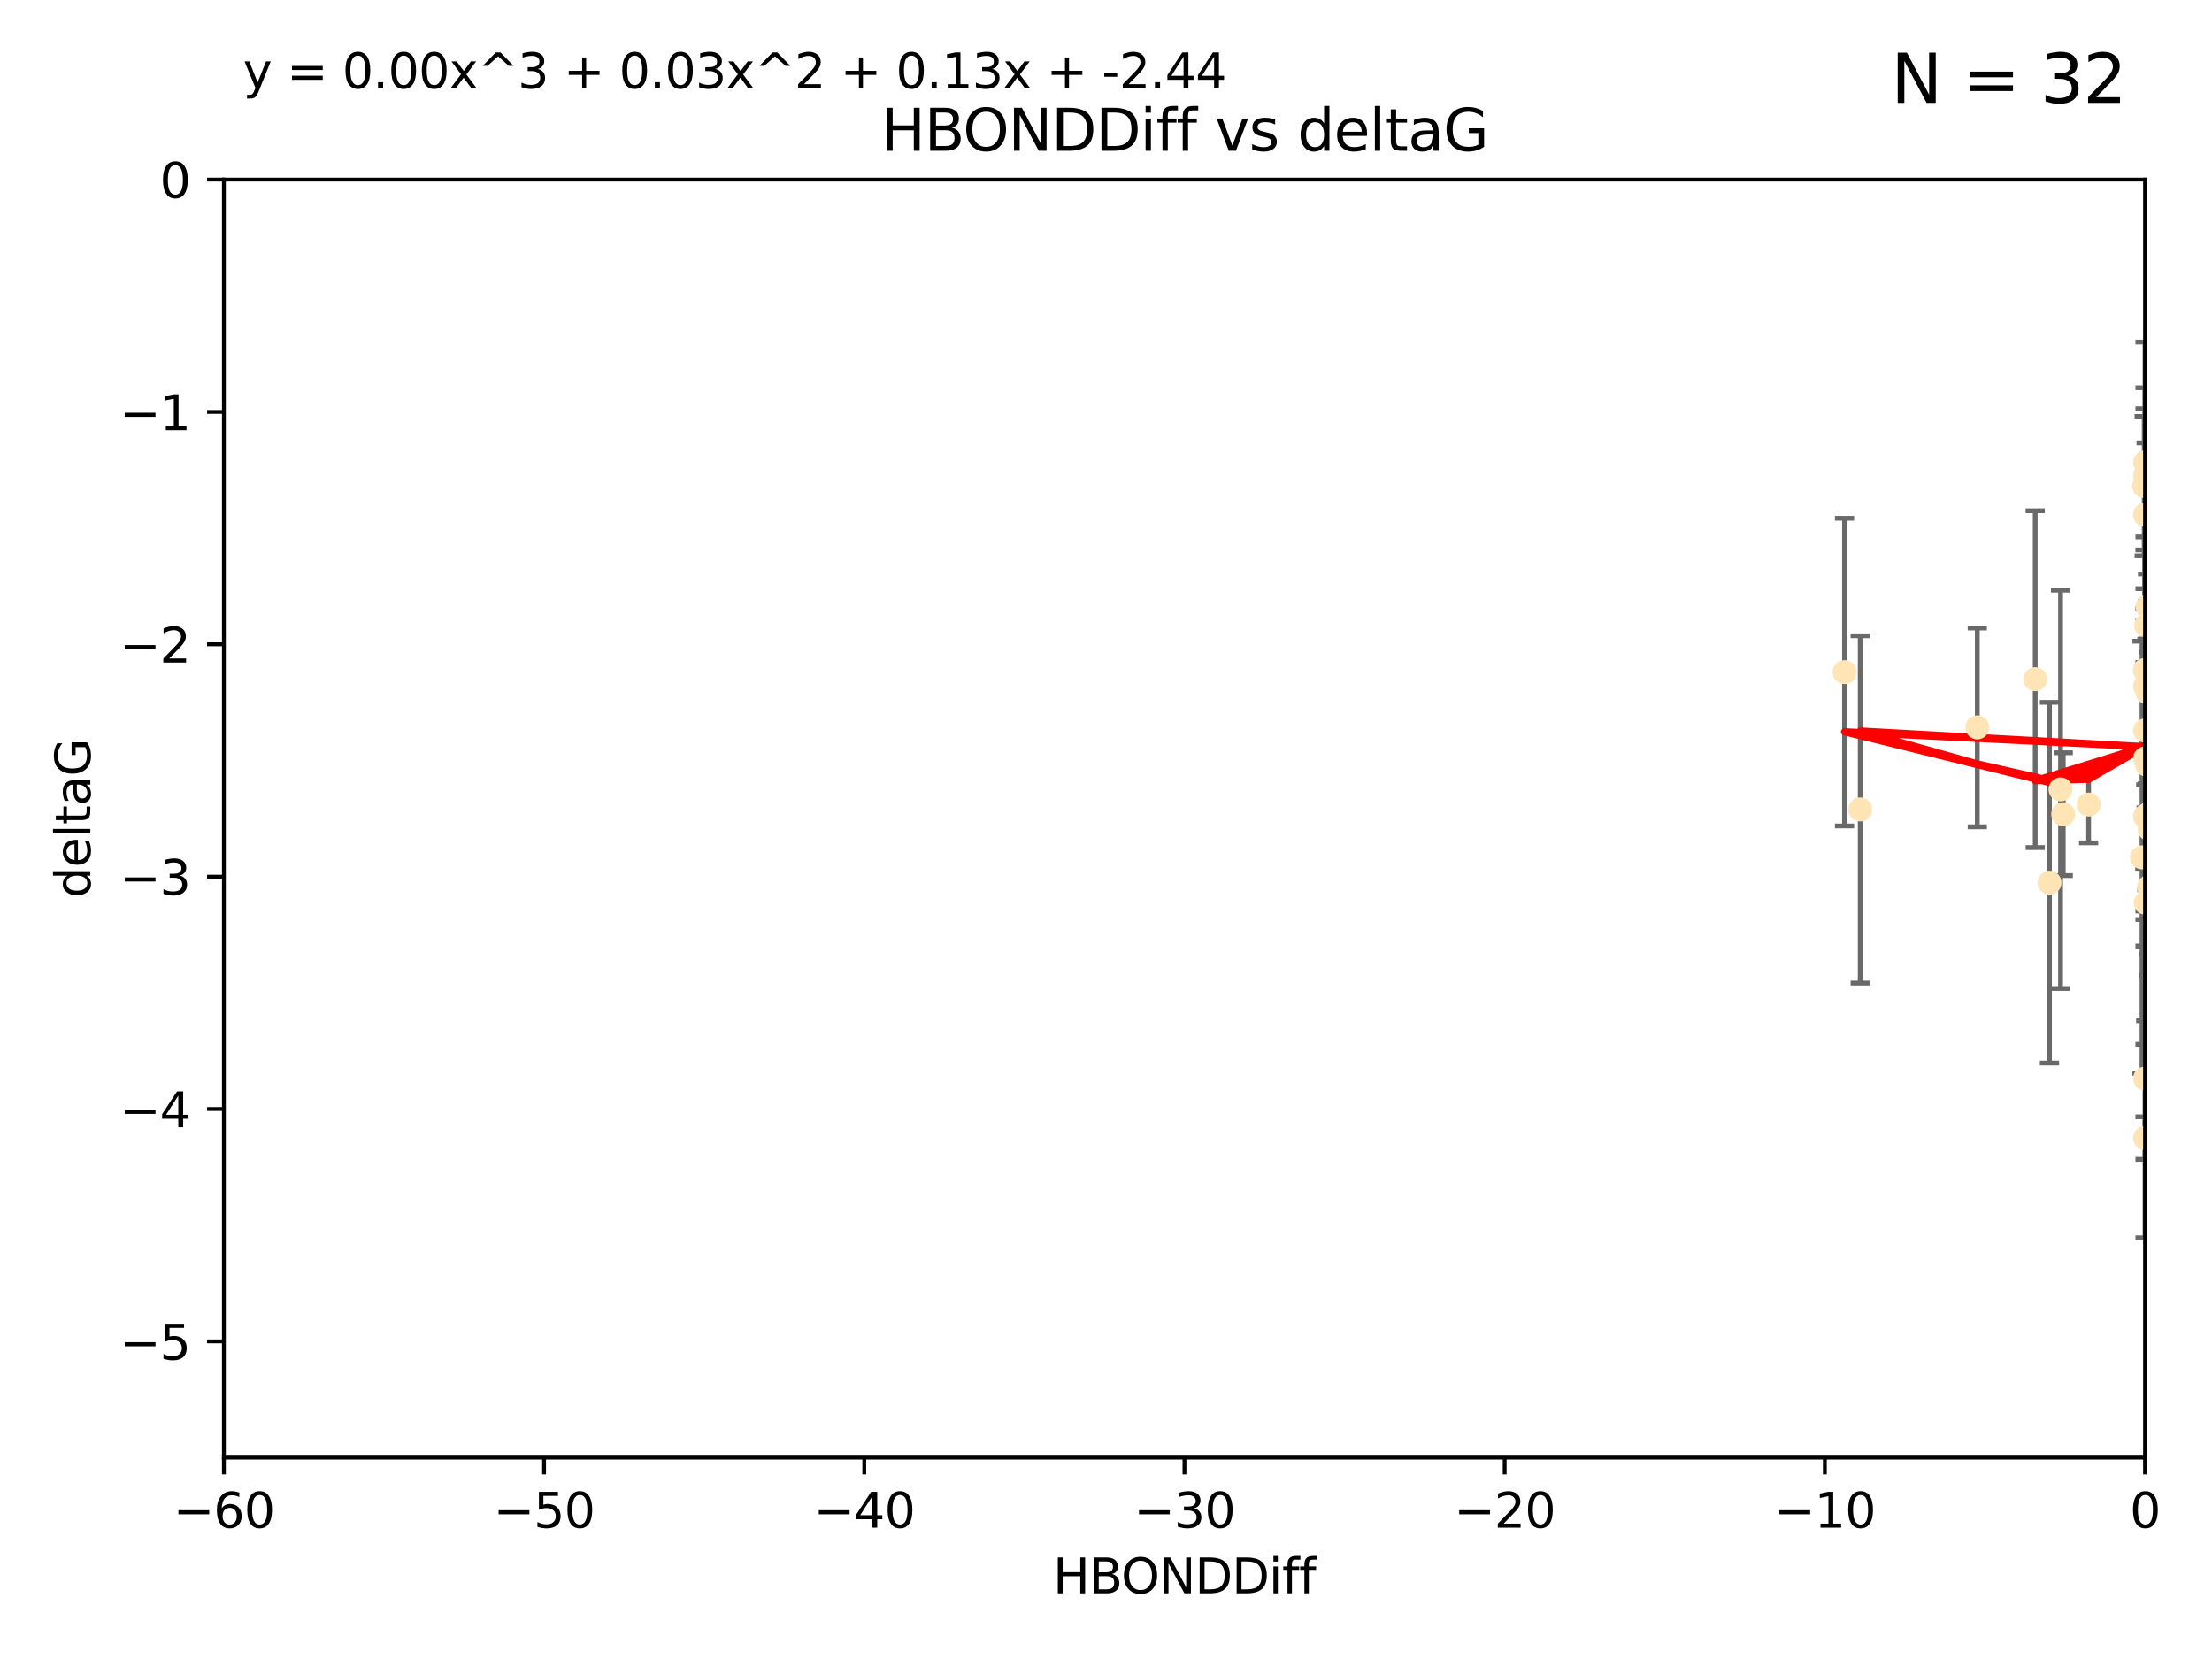 <?xml version="1.0" encoding="utf-8" standalone="no"?>
<!DOCTYPE svg PUBLIC "-//W3C//DTD SVG 1.1//EN"
  "http://www.w3.org/Graphics/SVG/1.1/DTD/svg11.dtd">
<svg xmlns:xlink="http://www.w3.org/1999/xlink" width="460.8pt" height="345.6pt" viewBox="0 0 460.8 345.6" xmlns="http://www.w3.org/2000/svg" version="1.1">
 <defs>
  <style type="text/css">*{stroke-linejoin: round; stroke-linecap: butt}</style>
 </defs>
 <g id="figure_1">
  <g id="patch_1">
   <path d="M 0 345.6 
L 460.8 345.6 
L 460.8 0 
L 0 0 
z
" style="fill: #ffffff"/>
  </g>
  <g id="axes_1">
   <g id="patch_2">
    <path d="M 46.64 303.64 
L 446.85 303.64 
L 446.85 37.411 
L 46.64 37.411 
z
" style="fill: #ffffff"/>
   </g>
   <g id="PathCollection_1">
    <defs>
     <path id="ma44b17fa55" d="M 0 1.118 
C 0.297 1.118 0.581 1 0.791 0.791 
C 1 0.581 1.118 0.297 1.118 0 
C 1.118 -0.297 1 -0.581 0.791 -0.791 
C 0.581 -1 0.297 -1.118 0 -1.118 
C -0.297 -1.118 -0.581 -1 -0.791 -0.791 
C -1 -0.581 -1.118 -0.297 -1.118 0 
C -1.118 0.297 -1 0.581 -0.791 0.791 
C -0.581 1 -0.297 1.118 0 1.118 
z
" style="stroke: #ffe4b5"/>
    </defs>
    <g clip-path="url(#pbe12e3b60c)">
     <use xlink:href="#ma44b17fa55" x="447.67" y="184.766" style="fill: #ffe4b5; stroke: #ffe4b5"/>
     <use xlink:href="#ma44b17fa55" x="429.812" y="169.607" style="fill: #ffe4b5; stroke: #ffe4b5"/>
     <use xlink:href="#ma44b17fa55" x="446.85" y="158.004" style="fill: #ffe4b5; stroke: #ffe4b5"/>
     <use xlink:href="#ma44b17fa55" x="446.85" y="237.091" style="fill: #ffe4b5; stroke: #ffe4b5"/>
     <use xlink:href="#ma44b17fa55" x="429.254" y="164.438" style="fill: #ffe4b5; stroke: #ffe4b5"/>
     <use xlink:href="#ma44b17fa55" x="411.905" y="151.532" style="fill: #ffe4b5; stroke: #ffe4b5"/>
     <use xlink:href="#ma44b17fa55" x="387.515" y="168.621" style="fill: #ffe4b5; stroke: #ffe4b5"/>
     <use xlink:href="#ma44b17fa55" x="446.85" y="99.014" style="fill: #ffe4b5; stroke: #ffe4b5"/>
     <use xlink:href="#ma44b17fa55" x="470.887" y="116.525" style="fill: #ffe4b5; stroke: #ffe4b5"/>
     <use xlink:href="#ma44b17fa55" x="446.809" y="139.582" style="fill: #ffe4b5; stroke: #ffe4b5"/>
     <use xlink:href="#ma44b17fa55" x="447.789" y="172.719" style="fill: #ffe4b5; stroke: #ffe4b5"/>
     <use xlink:href="#ma44b17fa55" x="446.85" y="107.23" style="fill: #ffe4b5; stroke: #ffe4b5"/>
     <use xlink:href="#ma44b17fa55" x="446.85" y="96.314" style="fill: #ffe4b5; stroke: #ffe4b5"/>
     <use xlink:href="#ma44b17fa55" x="471.009" y="150.407" style="fill: #ffe4b5; stroke: #ffe4b5"/>
     <use xlink:href="#ma44b17fa55" x="446.85" y="170.091" style="fill: #ffe4b5; stroke: #ffe4b5"/>
     <use xlink:href="#ma44b17fa55" x="423.973" y="141.486" style="fill: #ffe4b5; stroke: #ffe4b5"/>
     <use xlink:href="#ma44b17fa55" x="435.099" y="167.599" style="fill: #ffe4b5; stroke: #ffe4b5"/>
     <use xlink:href="#ma44b17fa55" x="446.85" y="170.053" style="fill: #ffe4b5; stroke: #ffe4b5"/>
     <use xlink:href="#ma44b17fa55" x="446.226" y="178.609" style="fill: #ffe4b5; stroke: #ffe4b5"/>
     <use xlink:href="#ma44b17fa55" x="446.677" y="101.272" style="fill: #ffe4b5; stroke: #ffe4b5"/>
     <use xlink:href="#ma44b17fa55" x="446.85" y="224.704" style="fill: #ffe4b5; stroke: #ffe4b5"/>
     <use xlink:href="#ma44b17fa55" x="384.248" y="140.015" style="fill: #ffe4b5; stroke: #ffe4b5"/>
     <use xlink:href="#ma44b17fa55" x="426.944" y="183.887" style="fill: #ffe4b5; stroke: #ffe4b5"/>
     <use xlink:href="#ma44b17fa55" x="447.618" y="169.493" style="fill: #ffe4b5; stroke: #ffe4b5"/>
     <use xlink:href="#ma44b17fa55" x="446.994" y="188.059" style="fill: #ffe4b5; stroke: #ffe4b5"/>
     <use xlink:href="#ma44b17fa55" x="447.378" y="126.338" style="fill: #ffe4b5; stroke: #ffe4b5"/>
     <use xlink:href="#ma44b17fa55" x="447.362" y="144.242" style="fill: #ffe4b5; stroke: #ffe4b5"/>
     <use xlink:href="#ma44b17fa55" x="447.081" y="130.268" style="fill: #ffe4b5; stroke: #ffe4b5"/>
     <use xlink:href="#ma44b17fa55" x="447.236" y="159.303" style="fill: #ffe4b5; stroke: #ffe4b5"/>
     <use xlink:href="#ma44b17fa55" x="471.328" y="60.697" style="fill: #ffe4b5; stroke: #ffe4b5"/>
     <use xlink:href="#ma44b17fa55" x="446.85" y="152.182" style="fill: #ffe4b5; stroke: #ffe4b5"/>
     <use xlink:href="#ma44b17fa55" x="446.85" y="142.938" style="fill: #ffe4b5; stroke: #ffe4b5"/>
    </g>
   </g>
   <g id="matplotlib.axis_1">
    <g id="xtick_1">
     <g id="line2d_1">
      <defs>
       <path id="mbb022a5cdc" d="M 0 0 
L 0 3.5 
" style="stroke: #000000; stroke-width: 0.8"/>
      </defs>
      <g>
       <use xlink:href="#mbb022a5cdc" x="46.64" y="303.64" style="stroke: #000000; stroke-width: 0.8"/>
      </g>
     </g>
     <g id="text_1">
      <!-- −60 -->
      <g transform="translate(36.088 318.238)scale(0.1 -0.1)">
       <defs>
        <path id="DejaVuSans-2212" d="M 678 2272 
L 4684 2272 
L 4684 1741 
L 678 1741 
L 678 2272 
z
" transform="scale(0.016)"/>
        <path id="DejaVuSans-36" d="M 2113 2584 
Q 1688 2584 1439 2293 
Q 1191 2003 1191 1497 
Q 1191 994 1439 701 
Q 1688 409 2113 409 
Q 2538 409 2786 701 
Q 3034 994 3034 1497 
Q 3034 2003 2786 2293 
Q 2538 2584 2113 2584 
z
M 3366 4563 
L 3366 3988 
Q 3128 4100 2886 4159 
Q 2644 4219 2406 4219 
Q 1781 4219 1451 3797 
Q 1122 3375 1075 2522 
Q 1259 2794 1537 2939 
Q 1816 3084 2150 3084 
Q 2853 3084 3261 2657 
Q 3669 2231 3669 1497 
Q 3669 778 3244 343 
Q 2819 -91 2113 -91 
Q 1303 -91 875 529 
Q 447 1150 447 2328 
Q 447 3434 972 4092 
Q 1497 4750 2381 4750 
Q 2619 4750 2861 4703 
Q 3103 4656 3366 4563 
z
" transform="scale(0.016)"/>
        <path id="DejaVuSans-30" d="M 2034 4250 
Q 1547 4250 1301 3770 
Q 1056 3291 1056 2328 
Q 1056 1369 1301 889 
Q 1547 409 2034 409 
Q 2525 409 2770 889 
Q 3016 1369 3016 2328 
Q 3016 3291 2770 3770 
Q 2525 4250 2034 4250 
z
M 2034 4750 
Q 2819 4750 3233 4129 
Q 3647 3509 3647 2328 
Q 3647 1150 3233 529 
Q 2819 -91 2034 -91 
Q 1250 -91 836 529 
Q 422 1150 422 2328 
Q 422 3509 836 4129 
Q 1250 4750 2034 4750 
z
" transform="scale(0.016)"/>
       </defs>
       <use xlink:href="#DejaVuSans-2212"/>
       <use xlink:href="#DejaVuSans-36" x="83.789"/>
       <use xlink:href="#DejaVuSans-30" x="147.412"/>
      </g>
     </g>
    </g>
    <g id="xtick_2">
     <g id="line2d_2">
      <g>
       <use xlink:href="#mbb022a5cdc" x="113.342" y="303.64" style="stroke: #000000; stroke-width: 0.8"/>
      </g>
     </g>
     <g id="text_2">
      <!-- −50 -->
      <g transform="translate(102.789 318.238)scale(0.1 -0.1)">
       <defs>
        <path id="DejaVuSans-35" d="M 691 4666 
L 3169 4666 
L 3169 4134 
L 1269 4134 
L 1269 2991 
Q 1406 3038 1543 3061 
Q 1681 3084 1819 3084 
Q 2600 3084 3056 2656 
Q 3513 2228 3513 1497 
Q 3513 744 3044 326 
Q 2575 -91 1722 -91 
Q 1428 -91 1123 -41 
Q 819 9 494 109 
L 494 744 
Q 775 591 1075 516 
Q 1375 441 1709 441 
Q 2250 441 2565 725 
Q 2881 1009 2881 1497 
Q 2881 1984 2565 2268 
Q 2250 2553 1709 2553 
Q 1456 2553 1204 2497 
Q 953 2441 691 2322 
L 691 4666 
z
" transform="scale(0.016)"/>
       </defs>
       <use xlink:href="#DejaVuSans-2212"/>
       <use xlink:href="#DejaVuSans-35" x="83.789"/>
       <use xlink:href="#DejaVuSans-30" x="147.412"/>
      </g>
     </g>
    </g>
    <g id="xtick_3">
     <g id="line2d_3">
      <g>
       <use xlink:href="#mbb022a5cdc" x="180.043" y="303.64" style="stroke: #000000; stroke-width: 0.8"/>
      </g>
     </g>
     <g id="text_3">
      <!-- −40 -->
      <g transform="translate(169.491 318.238)scale(0.1 -0.1)">
       <defs>
        <path id="DejaVuSans-34" d="M 2419 4116 
L 825 1625 
L 2419 1625 
L 2419 4116 
z
M 2253 4666 
L 3047 4666 
L 3047 1625 
L 3713 1625 
L 3713 1100 
L 3047 1100 
L 3047 0 
L 2419 0 
L 2419 1100 
L 313 1100 
L 313 1709 
L 2253 4666 
z
" transform="scale(0.016)"/>
       </defs>
       <use xlink:href="#DejaVuSans-2212"/>
       <use xlink:href="#DejaVuSans-34" x="83.789"/>
       <use xlink:href="#DejaVuSans-30" x="147.412"/>
      </g>
     </g>
    </g>
    <g id="xtick_4">
     <g id="line2d_4">
      <g>
       <use xlink:href="#mbb022a5cdc" x="246.745" y="303.64" style="stroke: #000000; stroke-width: 0.8"/>
      </g>
     </g>
     <g id="text_4">
      <!-- −30 -->
      <g transform="translate(236.193 318.238)scale(0.1 -0.1)">
       <defs>
        <path id="DejaVuSans-33" d="M 2597 2516 
Q 3050 2419 3304 2112 
Q 3559 1806 3559 1356 
Q 3559 666 3084 287 
Q 2609 -91 1734 -91 
Q 1441 -91 1130 -33 
Q 819 25 488 141 
L 488 750 
Q 750 597 1062 519 
Q 1375 441 1716 441 
Q 2309 441 2620 675 
Q 2931 909 2931 1356 
Q 2931 1769 2642 2001 
Q 2353 2234 1838 2234 
L 1294 2234 
L 1294 2753 
L 1863 2753 
Q 2328 2753 2575 2939 
Q 2822 3125 2822 3475 
Q 2822 3834 2567 4026 
Q 2313 4219 1838 4219 
Q 1578 4219 1281 4162 
Q 984 4106 628 3988 
L 628 4550 
Q 988 4650 1302 4700 
Q 1616 4750 1894 4750 
Q 2613 4750 3031 4423 
Q 3450 4097 3450 3541 
Q 3450 3153 3228 2886 
Q 3006 2619 2597 2516 
z
" transform="scale(0.016)"/>
       </defs>
       <use xlink:href="#DejaVuSans-2212"/>
       <use xlink:href="#DejaVuSans-33" x="83.789"/>
       <use xlink:href="#DejaVuSans-30" x="147.412"/>
      </g>
     </g>
    </g>
    <g id="xtick_5">
     <g id="line2d_5">
      <g>
       <use xlink:href="#mbb022a5cdc" x="313.447" y="303.64" style="stroke: #000000; stroke-width: 0.8"/>
      </g>
     </g>
     <g id="text_5">
      <!-- −20 -->
      <g transform="translate(302.894 318.238)scale(0.1 -0.1)">
       <defs>
        <path id="DejaVuSans-32" d="M 1228 531 
L 3431 531 
L 3431 0 
L 469 0 
L 469 531 
Q 828 903 1448 1529 
Q 2069 2156 2228 2338 
Q 2531 2678 2651 2914 
Q 2772 3150 2772 3378 
Q 2772 3750 2511 3984 
Q 2250 4219 1831 4219 
Q 1534 4219 1204 4116 
Q 875 4013 500 3803 
L 500 4441 
Q 881 4594 1212 4672 
Q 1544 4750 1819 4750 
Q 2544 4750 2975 4387 
Q 3406 4025 3406 3419 
Q 3406 3131 3298 2873 
Q 3191 2616 2906 2266 
Q 2828 2175 2409 1742 
Q 1991 1309 1228 531 
z
" transform="scale(0.016)"/>
       </defs>
       <use xlink:href="#DejaVuSans-2212"/>
       <use xlink:href="#DejaVuSans-32" x="83.789"/>
       <use xlink:href="#DejaVuSans-30" x="147.412"/>
      </g>
     </g>
    </g>
    <g id="xtick_6">
     <g id="line2d_6">
      <g>
       <use xlink:href="#mbb022a5cdc" x="380.148" y="303.64" style="stroke: #000000; stroke-width: 0.8"/>
      </g>
     </g>
     <g id="text_6">
      <!-- −10 -->
      <g transform="translate(369.596 318.238)scale(0.1 -0.1)">
       <defs>
        <path id="DejaVuSans-31" d="M 794 531 
L 1825 531 
L 1825 4091 
L 703 3866 
L 703 4441 
L 1819 4666 
L 2450 4666 
L 2450 531 
L 3481 531 
L 3481 0 
L 794 0 
L 794 531 
z
" transform="scale(0.016)"/>
       </defs>
       <use xlink:href="#DejaVuSans-2212"/>
       <use xlink:href="#DejaVuSans-31" x="83.789"/>
       <use xlink:href="#DejaVuSans-30" x="147.412"/>
      </g>
     </g>
    </g>
    <g id="xtick_7">
     <g id="line2d_7">
      <g>
       <use xlink:href="#mbb022a5cdc" x="446.85" y="303.64" style="stroke: #000000; stroke-width: 0.8"/>
      </g>
     </g>
     <g id="text_7">
      <!-- 0 -->
      <g transform="translate(443.669 318.238)scale(0.1 -0.1)">
       <use xlink:href="#DejaVuSans-30"/>
      </g>
     </g>
    </g>
    <g id="text_8">
     <!-- HBONDDiff -->
     <g transform="translate(219.356 331.917)scale(0.1 -0.1)">
      <defs>
       <path id="DejaVuSans-48" d="M 628 4666 
L 1259 4666 
L 1259 2753 
L 3553 2753 
L 3553 4666 
L 4184 4666 
L 4184 0 
L 3553 0 
L 3553 2222 
L 1259 2222 
L 1259 0 
L 628 0 
L 628 4666 
z
" transform="scale(0.016)"/>
       <path id="DejaVuSans-42" d="M 1259 2228 
L 1259 519 
L 2272 519 
Q 2781 519 3026 730 
Q 3272 941 3272 1375 
Q 3272 1813 3026 2020 
Q 2781 2228 2272 2228 
L 1259 2228 
z
M 1259 4147 
L 1259 2741 
L 2194 2741 
Q 2656 2741 2882 2914 
Q 3109 3088 3109 3444 
Q 3109 3797 2882 3972 
Q 2656 4147 2194 4147 
L 1259 4147 
z
M 628 4666 
L 2241 4666 
Q 2963 4666 3353 4366 
Q 3744 4066 3744 3513 
Q 3744 3084 3544 2831 
Q 3344 2578 2956 2516 
Q 3422 2416 3680 2098 
Q 3938 1781 3938 1306 
Q 3938 681 3513 340 
Q 3088 0 2303 0 
L 628 0 
L 628 4666 
z
" transform="scale(0.016)"/>
       <path id="DejaVuSans-4f" d="M 2522 4238 
Q 1834 4238 1429 3725 
Q 1025 3213 1025 2328 
Q 1025 1447 1429 934 
Q 1834 422 2522 422 
Q 3209 422 3611 934 
Q 4013 1447 4013 2328 
Q 4013 3213 3611 3725 
Q 3209 4238 2522 4238 
z
M 2522 4750 
Q 3503 4750 4090 4092 
Q 4678 3434 4678 2328 
Q 4678 1225 4090 567 
Q 3503 -91 2522 -91 
Q 1538 -91 948 565 
Q 359 1222 359 2328 
Q 359 3434 948 4092 
Q 1538 4750 2522 4750 
z
" transform="scale(0.016)"/>
       <path id="DejaVuSans-4e" d="M 628 4666 
L 1478 4666 
L 3547 763 
L 3547 4666 
L 4159 4666 
L 4159 0 
L 3309 0 
L 1241 3903 
L 1241 0 
L 628 0 
L 628 4666 
z
" transform="scale(0.016)"/>
       <path id="DejaVuSans-44" d="M 1259 4147 
L 1259 519 
L 2022 519 
Q 2988 519 3436 956 
Q 3884 1394 3884 2338 
Q 3884 3275 3436 3711 
Q 2988 4147 2022 4147 
L 1259 4147 
z
M 628 4666 
L 1925 4666 
Q 3281 4666 3915 4102 
Q 4550 3538 4550 2338 
Q 4550 1131 3912 565 
Q 3275 0 1925 0 
L 628 0 
L 628 4666 
z
" transform="scale(0.016)"/>
       <path id="DejaVuSans-69" d="M 603 3500 
L 1178 3500 
L 1178 0 
L 603 0 
L 603 3500 
z
M 603 4863 
L 1178 4863 
L 1178 4134 
L 603 4134 
L 603 4863 
z
" transform="scale(0.016)"/>
       <path id="DejaVuSans-66" d="M 2375 4863 
L 2375 4384 
L 1825 4384 
Q 1516 4384 1395 4259 
Q 1275 4134 1275 3809 
L 1275 3500 
L 2222 3500 
L 2222 3053 
L 1275 3053 
L 1275 0 
L 697 0 
L 697 3053 
L 147 3053 
L 147 3500 
L 697 3500 
L 697 3744 
Q 697 4328 969 4595 
Q 1241 4863 1831 4863 
L 2375 4863 
z
" transform="scale(0.016)"/>
      </defs>
      <use xlink:href="#DejaVuSans-48"/>
      <use xlink:href="#DejaVuSans-42" x="75.195"/>
      <use xlink:href="#DejaVuSans-4f" x="142.049"/>
      <use xlink:href="#DejaVuSans-4e" x="220.76"/>
      <use xlink:href="#DejaVuSans-44" x="295.564"/>
      <use xlink:href="#DejaVuSans-44" x="372.566"/>
      <use xlink:href="#DejaVuSans-69" x="449.568"/>
      <use xlink:href="#DejaVuSans-66" x="477.352"/>
      <use xlink:href="#DejaVuSans-66" x="512.557"/>
     </g>
    </g>
   </g>
   <g id="matplotlib.axis_2">
    <g id="ytick_1">
     <g id="line2d_8">
      <defs>
       <path id="m06dedc6d04" d="M 0 0 
L -3.5 0 
" style="stroke: #000000; stroke-width: 0.8"/>
      </defs>
      <g>
       <use xlink:href="#m06dedc6d04" x="46.64" y="279.437" style="stroke: #000000; stroke-width: 0.8"/>
      </g>
     </g>
     <g id="text_9">
      <!-- −5 -->
      <g transform="translate(24.898 283.237)scale(0.1 -0.1)">
       <use xlink:href="#DejaVuSans-2212"/>
       <use xlink:href="#DejaVuSans-35" x="83.789"/>
      </g>
     </g>
    </g>
    <g id="ytick_2">
     <g id="line2d_9">
      <g>
       <use xlink:href="#m06dedc6d04" x="46.64" y="231.032" style="stroke: #000000; stroke-width: 0.8"/>
      </g>
     </g>
     <g id="text_10">
      <!-- −4 -->
      <g transform="translate(24.898 234.831)scale(0.1 -0.1)">
       <use xlink:href="#DejaVuSans-2212"/>
       <use xlink:href="#DejaVuSans-34" x="83.789"/>
      </g>
     </g>
    </g>
    <g id="ytick_3">
     <g id="line2d_10">
      <g>
       <use xlink:href="#m06dedc6d04" x="46.64" y="182.627" style="stroke: #000000; stroke-width: 0.8"/>
      </g>
     </g>
     <g id="text_11">
      <!-- −3 -->
      <g transform="translate(24.898 186.426)scale(0.1 -0.1)">
       <use xlink:href="#DejaVuSans-2212"/>
       <use xlink:href="#DejaVuSans-33" x="83.789"/>
      </g>
     </g>
    </g>
    <g id="ytick_4">
     <g id="line2d_11">
      <g>
       <use xlink:href="#m06dedc6d04" x="46.64" y="134.222" style="stroke: #000000; stroke-width: 0.8"/>
      </g>
     </g>
     <g id="text_12">
      <!-- −2 -->
      <g transform="translate(24.898 138.021)scale(0.1 -0.1)">
       <use xlink:href="#DejaVuSans-2212"/>
       <use xlink:href="#DejaVuSans-32" x="83.789"/>
      </g>
     </g>
    </g>
    <g id="ytick_5">
     <g id="line2d_12">
      <g>
       <use xlink:href="#m06dedc6d04" x="46.64" y="85.816" style="stroke: #000000; stroke-width: 0.8"/>
      </g>
     </g>
     <g id="text_13">
      <!-- −1 -->
      <g transform="translate(24.898 89.616)scale(0.1 -0.1)">
       <use xlink:href="#DejaVuSans-2212"/>
       <use xlink:href="#DejaVuSans-31" x="83.789"/>
      </g>
     </g>
    </g>
    <g id="ytick_6">
     <g id="line2d_13">
      <g>
       <use xlink:href="#m06dedc6d04" x="46.64" y="37.411" style="stroke: #000000; stroke-width: 0.8"/>
      </g>
     </g>
     <g id="text_14">
      <!-- 0 -->
      <g transform="translate(33.278 41.21)scale(0.1 -0.1)">
       <use xlink:href="#DejaVuSans-30"/>
      </g>
     </g>
    </g>
    <g id="text_15">
     <!-- deltaG -->
     <g transform="translate(18.818 187.064)rotate(-90)scale(0.1 -0.1)">
      <defs>
       <path id="DejaVuSans-64" d="M 2906 2969 
L 2906 4863 
L 3481 4863 
L 3481 0 
L 2906 0 
L 2906 525 
Q 2725 213 2448 61 
Q 2172 -91 1784 -91 
Q 1150 -91 751 415 
Q 353 922 353 1747 
Q 353 2572 751 3078 
Q 1150 3584 1784 3584 
Q 2172 3584 2448 3432 
Q 2725 3281 2906 2969 
z
M 947 1747 
Q 947 1113 1208 752 
Q 1469 391 1925 391 
Q 2381 391 2643 752 
Q 2906 1113 2906 1747 
Q 2906 2381 2643 2742 
Q 2381 3103 1925 3103 
Q 1469 3103 1208 2742 
Q 947 2381 947 1747 
z
" transform="scale(0.016)"/>
       <path id="DejaVuSans-65" d="M 3597 1894 
L 3597 1613 
L 953 1613 
Q 991 1019 1311 708 
Q 1631 397 2203 397 
Q 2534 397 2845 478 
Q 3156 559 3463 722 
L 3463 178 
Q 3153 47 2828 -22 
Q 2503 -91 2169 -91 
Q 1331 -91 842 396 
Q 353 884 353 1716 
Q 353 2575 817 3079 
Q 1281 3584 2069 3584 
Q 2775 3584 3186 3129 
Q 3597 2675 3597 1894 
z
M 3022 2063 
Q 3016 2534 2758 2815 
Q 2500 3097 2075 3097 
Q 1594 3097 1305 2825 
Q 1016 2553 972 2059 
L 3022 2063 
z
" transform="scale(0.016)"/>
       <path id="DejaVuSans-6c" d="M 603 4863 
L 1178 4863 
L 1178 0 
L 603 0 
L 603 4863 
z
" transform="scale(0.016)"/>
       <path id="DejaVuSans-74" d="M 1172 4494 
L 1172 3500 
L 2356 3500 
L 2356 3053 
L 1172 3053 
L 1172 1153 
Q 1172 725 1289 603 
Q 1406 481 1766 481 
L 2356 481 
L 2356 0 
L 1766 0 
Q 1100 0 847 248 
Q 594 497 594 1153 
L 594 3053 
L 172 3053 
L 172 3500 
L 594 3500 
L 594 4494 
L 1172 4494 
z
" transform="scale(0.016)"/>
       <path id="DejaVuSans-61" d="M 2194 1759 
Q 1497 1759 1228 1600 
Q 959 1441 959 1056 
Q 959 750 1161 570 
Q 1363 391 1709 391 
Q 2188 391 2477 730 
Q 2766 1069 2766 1631 
L 2766 1759 
L 2194 1759 
z
M 3341 1997 
L 3341 0 
L 2766 0 
L 2766 531 
Q 2569 213 2275 61 
Q 1981 -91 1556 -91 
Q 1019 -91 701 211 
Q 384 513 384 1019 
Q 384 1609 779 1909 
Q 1175 2209 1959 2209 
L 2766 2209 
L 2766 2266 
Q 2766 2663 2505 2880 
Q 2244 3097 1772 3097 
Q 1472 3097 1187 3025 
Q 903 2953 641 2809 
L 641 3341 
Q 956 3463 1253 3523 
Q 1550 3584 1831 3584 
Q 2591 3584 2966 3190 
Q 3341 2797 3341 1997 
z
" transform="scale(0.016)"/>
       <path id="DejaVuSans-47" d="M 3809 666 
L 3809 1919 
L 2778 1919 
L 2778 2438 
L 4434 2438 
L 4434 434 
Q 4069 175 3628 42 
Q 3188 -91 2688 -91 
Q 1594 -91 976 548 
Q 359 1188 359 2328 
Q 359 3472 976 4111 
Q 1594 4750 2688 4750 
Q 3144 4750 3555 4637 
Q 3966 4525 4313 4306 
L 4313 3634 
Q 3963 3931 3569 4081 
Q 3175 4231 2741 4231 
Q 1884 4231 1454 3753 
Q 1025 3275 1025 2328 
Q 1025 1384 1454 906 
Q 1884 428 2741 428 
Q 3075 428 3337 486 
Q 3600 544 3809 666 
z
" transform="scale(0.016)"/>
      </defs>
      <use xlink:href="#DejaVuSans-64"/>
      <use xlink:href="#DejaVuSans-65" x="63.477"/>
      <use xlink:href="#DejaVuSans-6c" x="125"/>
      <use xlink:href="#DejaVuSans-74" x="152.783"/>
      <use xlink:href="#DejaVuSans-61" x="191.992"/>
      <use xlink:href="#DejaVuSans-47" x="253.271"/>
     </g>
    </g>
   </g>
   <g id="LineCollection_1">
    <path d="M 447.67 198.805 
L 447.67 170.727 
" clip-path="url(#pbe12e3b60c)" style="fill: none; stroke: #696969"/>
    <path d="M 429.812 182.403 
L 429.812 156.81 
" clip-path="url(#pbe12e3b60c)" style="fill: none; stroke: #696969"/>
    <path d="M 446.85 177.999 
L 446.85 138.009 
" clip-path="url(#pbe12e3b60c)" style="fill: none; stroke: #696969"/>
    <path d="M 446.85 241.52 
L 446.85 232.663 
" clip-path="url(#pbe12e3b60c)" style="fill: none; stroke: #696969"/>
    <path d="M 429.254 205.929 
L 429.254 122.946 
" clip-path="url(#pbe12e3b60c)" style="fill: none; stroke: #696969"/>
    <path d="M 411.905 172.239 
L 411.905 130.826 
" clip-path="url(#pbe12e3b60c)" style="fill: none; stroke: #696969"/>
    <path d="M 387.515 204.796 
L 387.515 132.447 
" clip-path="url(#pbe12e3b60c)" style="fill: none; stroke: #696969"/>
    <path d="M 446.85 126.762 
L 446.85 71.267 
" clip-path="url(#pbe12e3b60c)" style="fill: none; stroke: #696969"/>
    <path clip-path="url(#pbe12e3b60c)" style="fill: none; stroke: #696969"/>
    <path d="M 446.809 180.893 
L 446.809 98.27 
" clip-path="url(#pbe12e3b60c)" style="fill: none; stroke: #696969"/>
    <path d="M 447.789 191.277 
L 447.789 154.16 
" clip-path="url(#pbe12e3b60c)" style="fill: none; stroke: #696969"/>
    <path d="M 446.85 129.322 
L 446.85 85.138 
" clip-path="url(#pbe12e3b60c)" style="fill: none; stroke: #696969"/>
    <path d="M 446.85 111.851 
L 446.85 80.778 
" clip-path="url(#pbe12e3b60c)" style="fill: none; stroke: #696969"/>
    <path clip-path="url(#pbe12e3b60c)" style="fill: none; stroke: #696969"/>
    <path d="M 446.85 217.56 
L 446.85 122.622 
" clip-path="url(#pbe12e3b60c)" style="fill: none; stroke: #696969"/>
    <path d="M 423.973 176.566 
L 423.973 106.406 
" clip-path="url(#pbe12e3b60c)" style="fill: none; stroke: #696969"/>
    <path d="M 435.099 175.582 
L 435.099 159.615 
" clip-path="url(#pbe12e3b60c)" style="fill: none; stroke: #696969"/>
    <path d="M 446.85 197.074 
L 446.85 143.032 
" clip-path="url(#pbe12e3b60c)" style="fill: none; stroke: #696969"/>
    <path d="M 446.226 223.643 
L 446.226 133.574 
" clip-path="url(#pbe12e3b60c)" style="fill: none; stroke: #696969"/>
    <path d="M 446.677 115.797 
L 446.677 86.747 
" clip-path="url(#pbe12e3b60c)" style="fill: none; stroke: #696969"/>
    <path d="M 446.85 257.857 
L 446.85 191.552 
" clip-path="url(#pbe12e3b60c)" style="fill: none; stroke: #696969"/>
    <path d="M 384.248 172.063 
L 384.248 107.966 
" clip-path="url(#pbe12e3b60c)" style="fill: none; stroke: #696969"/>
    <path d="M 426.944 221.457 
L 426.944 146.317 
" clip-path="url(#pbe12e3b60c)" style="fill: none; stroke: #696969"/>
    <path d="M 447.618 203.195 
L 447.618 135.792 
" clip-path="url(#pbe12e3b60c)" style="fill: none; stroke: #696969"/>
    <path d="M 446.994 212.649 
L 446.994 163.47 
" clip-path="url(#pbe12e3b60c)" style="fill: none; stroke: #696969"/>
    <path d="M 447.378 133.109 
L 447.378 119.568 
" clip-path="url(#pbe12e3b60c)" style="fill: none; stroke: #696969"/>
    <path d="M 447.362 163.248 
L 447.362 125.236 
" clip-path="url(#pbe12e3b60c)" style="fill: none; stroke: #696969"/>
    <path d="M 447.081 168.279 
L 447.081 92.257 
" clip-path="url(#pbe12e3b60c)" style="fill: none; stroke: #696969"/>
    <path d="M 447.236 185.353 
L 447.236 133.253 
" clip-path="url(#pbe12e3b60c)" style="fill: none; stroke: #696969"/>
    <path clip-path="url(#pbe12e3b60c)" style="fill: none; stroke: #696969"/>
    <path d="M 446.85 189.798 
L 446.85 114.566 
" clip-path="url(#pbe12e3b60c)" style="fill: none; stroke: #696969"/>
    <path d="M 446.85 177.716 
L 446.85 108.161 
" clip-path="url(#pbe12e3b60c)" style="fill: none; stroke: #696969"/>
   </g>
   <g id="line2d_14">
    <defs>
     <path id="m2d5be6d336" d="M 2 0 
L -2 -0 
" style="stroke: #696969"/>
    </defs>
    <g clip-path="url(#pbe12e3b60c)">
     <use xlink:href="#m2d5be6d336" x="447.67" y="198.805" style="fill: #696969; stroke: #696969"/>
     <use xlink:href="#m2d5be6d336" x="429.812" y="182.403" style="fill: #696969; stroke: #696969"/>
     <use xlink:href="#m2d5be6d336" x="446.85" y="177.999" style="fill: #696969; stroke: #696969"/>
     <use xlink:href="#m2d5be6d336" x="446.85" y="241.52" style="fill: #696969; stroke: #696969"/>
     <use xlink:href="#m2d5be6d336" x="429.254" y="205.929" style="fill: #696969; stroke: #696969"/>
     <use xlink:href="#m2d5be6d336" x="411.905" y="172.239" style="fill: #696969; stroke: #696969"/>
     <use xlink:href="#m2d5be6d336" x="387.515" y="204.796" style="fill: #696969; stroke: #696969"/>
     <use xlink:href="#m2d5be6d336" x="446.85" y="126.762" style="fill: #696969; stroke: #696969"/>
     <use xlink:href="#m2d5be6d336" x="470.887" y="140.352" style="fill: #696969; stroke: #696969"/>
     <use xlink:href="#m2d5be6d336" x="446.809" y="180.893" style="fill: #696969; stroke: #696969"/>
     <use xlink:href="#m2d5be6d336" x="447.789" y="191.277" style="fill: #696969; stroke: #696969"/>
     <use xlink:href="#m2d5be6d336" x="446.85" y="129.322" style="fill: #696969; stroke: #696969"/>
     <use xlink:href="#m2d5be6d336" x="446.85" y="111.851" style="fill: #696969; stroke: #696969"/>
     <use xlink:href="#m2d5be6d336" x="471.009" y="164.755" style="fill: #696969; stroke: #696969"/>
     <use xlink:href="#m2d5be6d336" x="446.85" y="217.56" style="fill: #696969; stroke: #696969"/>
     <use xlink:href="#m2d5be6d336" x="423.973" y="176.566" style="fill: #696969; stroke: #696969"/>
     <use xlink:href="#m2d5be6d336" x="435.099" y="175.582" style="fill: #696969; stroke: #696969"/>
     <use xlink:href="#m2d5be6d336" x="446.85" y="197.074" style="fill: #696969; stroke: #696969"/>
     <use xlink:href="#m2d5be6d336" x="446.226" y="223.643" style="fill: #696969; stroke: #696969"/>
     <use xlink:href="#m2d5be6d336" x="446.677" y="115.797" style="fill: #696969; stroke: #696969"/>
     <use xlink:href="#m2d5be6d336" x="446.85" y="257.857" style="fill: #696969; stroke: #696969"/>
     <use xlink:href="#m2d5be6d336" x="384.248" y="172.063" style="fill: #696969; stroke: #696969"/>
     <use xlink:href="#m2d5be6d336" x="426.944" y="221.457" style="fill: #696969; stroke: #696969"/>
     <use xlink:href="#m2d5be6d336" x="447.618" y="203.195" style="fill: #696969; stroke: #696969"/>
     <use xlink:href="#m2d5be6d336" x="446.994" y="212.649" style="fill: #696969; stroke: #696969"/>
     <use xlink:href="#m2d5be6d336" x="447.378" y="133.109" style="fill: #696969; stroke: #696969"/>
     <use xlink:href="#m2d5be6d336" x="447.362" y="163.248" style="fill: #696969; stroke: #696969"/>
     <use xlink:href="#m2d5be6d336" x="447.081" y="168.279" style="fill: #696969; stroke: #696969"/>
     <use xlink:href="#m2d5be6d336" x="447.236" y="185.353" style="fill: #696969; stroke: #696969"/>
     <use xlink:href="#m2d5be6d336" x="471.328" y="68.247" style="fill: #696969; stroke: #696969"/>
     <use xlink:href="#m2d5be6d336" x="446.85" y="189.798" style="fill: #696969; stroke: #696969"/>
     <use xlink:href="#m2d5be6d336" x="446.85" y="177.716" style="fill: #696969; stroke: #696969"/>
    </g>
   </g>
   <g id="line2d_15">
    <g clip-path="url(#pbe12e3b60c)">
     <use xlink:href="#m2d5be6d336" x="447.67" y="170.727" style="fill: #696969; stroke: #696969"/>
     <use xlink:href="#m2d5be6d336" x="429.812" y="156.81" style="fill: #696969; stroke: #696969"/>
     <use xlink:href="#m2d5be6d336" x="446.85" y="138.009" style="fill: #696969; stroke: #696969"/>
     <use xlink:href="#m2d5be6d336" x="446.85" y="232.663" style="fill: #696969; stroke: #696969"/>
     <use xlink:href="#m2d5be6d336" x="429.254" y="122.946" style="fill: #696969; stroke: #696969"/>
     <use xlink:href="#m2d5be6d336" x="411.905" y="130.826" style="fill: #696969; stroke: #696969"/>
     <use xlink:href="#m2d5be6d336" x="387.515" y="132.447" style="fill: #696969; stroke: #696969"/>
     <use xlink:href="#m2d5be6d336" x="446.85" y="71.267" style="fill: #696969; stroke: #696969"/>
     <use xlink:href="#m2d5be6d336" x="470.887" y="92.698" style="fill: #696969; stroke: #696969"/>
     <use xlink:href="#m2d5be6d336" x="446.809" y="98.27" style="fill: #696969; stroke: #696969"/>
     <use xlink:href="#m2d5be6d336" x="447.789" y="154.16" style="fill: #696969; stroke: #696969"/>
     <use xlink:href="#m2d5be6d336" x="446.85" y="85.138" style="fill: #696969; stroke: #696969"/>
     <use xlink:href="#m2d5be6d336" x="446.85" y="80.778" style="fill: #696969; stroke: #696969"/>
     <use xlink:href="#m2d5be6d336" x="471.009" y="136.059" style="fill: #696969; stroke: #696969"/>
     <use xlink:href="#m2d5be6d336" x="446.85" y="122.622" style="fill: #696969; stroke: #696969"/>
     <use xlink:href="#m2d5be6d336" x="423.973" y="106.406" style="fill: #696969; stroke: #696969"/>
     <use xlink:href="#m2d5be6d336" x="435.099" y="159.615" style="fill: #696969; stroke: #696969"/>
     <use xlink:href="#m2d5be6d336" x="446.85" y="143.032" style="fill: #696969; stroke: #696969"/>
     <use xlink:href="#m2d5be6d336" x="446.226" y="133.574" style="fill: #696969; stroke: #696969"/>
     <use xlink:href="#m2d5be6d336" x="446.677" y="86.747" style="fill: #696969; stroke: #696969"/>
     <use xlink:href="#m2d5be6d336" x="446.85" y="191.552" style="fill: #696969; stroke: #696969"/>
     <use xlink:href="#m2d5be6d336" x="384.248" y="107.966" style="fill: #696969; stroke: #696969"/>
     <use xlink:href="#m2d5be6d336" x="426.944" y="146.317" style="fill: #696969; stroke: #696969"/>
     <use xlink:href="#m2d5be6d336" x="447.618" y="135.792" style="fill: #696969; stroke: #696969"/>
     <use xlink:href="#m2d5be6d336" x="446.994" y="163.47" style="fill: #696969; stroke: #696969"/>
     <use xlink:href="#m2d5be6d336" x="447.378" y="119.568" style="fill: #696969; stroke: #696969"/>
     <use xlink:href="#m2d5be6d336" x="447.362" y="125.236" style="fill: #696969; stroke: #696969"/>
     <use xlink:href="#m2d5be6d336" x="447.081" y="92.257" style="fill: #696969; stroke: #696969"/>
     <use xlink:href="#m2d5be6d336" x="447.236" y="133.253" style="fill: #696969; stroke: #696969"/>
     <use xlink:href="#m2d5be6d336" x="471.328" y="53.147" style="fill: #696969; stroke: #696969"/>
     <use xlink:href="#m2d5be6d336" x="446.85" y="114.566" style="fill: #696969; stroke: #696969"/>
     <use xlink:href="#m2d5be6d336" x="446.85" y="108.161" style="fill: #696969; stroke: #696969"/>
    </g>
   </g>
   <g id="line2d_16">
    <path d="M 447.67 154.761 
L 429.812 163.06 
L 446.85 155.552 
L 446.85 155.552 
L 429.254 163.071 
L 411.905 159.138 
L 387.515 152.29 
L 446.85 155.552 
L 461.8 126.736 
M 461.8 126.72 
L 446.809 155.591 
L 447.789 154.641 
L 446.85 155.552 
L 446.85 155.552 
L 461.8 126.648 
M 461.8 126.648 
L 446.85 155.552 
L 423.973 162.638 
L 435.099 162.327 
L 446.85 155.552 
L 446.226 156.123 
L 446.677 155.713 
L 446.85 155.552 
L 384.248 152.45 
L 426.944 162.994 
L 447.618 154.812 
L 446.994 155.416 
L 447.378 155.047 
L 447.362 155.063 
L 447.081 155.334 
L 447.236 155.185 
L 461.8 126.569 
M 461.8 126.416 
L 446.85 155.552 
L 446.85 155.552 
" clip-path="url(#pbe12e3b60c)" style="fill: none; stroke: #ff0000; stroke-width: 1.5; stroke-linecap: square"/>
   </g>
   <g id="line2d_17">
    <defs>
     <path id="mf21d28a99d" d="M 0 2 
C 0.53 2 1.039 1.789 1.414 1.414 
C 1.789 1.039 2 0.53 2 0 
C 2 -0.53 1.789 -1.039 1.414 -1.414 
C 1.039 -1.789 0.53 -2 0 -2 
C -0.53 -2 -1.039 -1.789 -1.414 -1.414 
C -1.789 -1.039 -2 -0.53 -2 0 
C -2 0.53 -1.789 1.039 -1.414 1.414 
C -1.039 1.789 -0.53 2 0 2 
z
" style="stroke: #ffe4b5"/>
    </defs>
    <g clip-path="url(#pbe12e3b60c)">
     <use xlink:href="#mf21d28a99d" x="447.67" y="184.766" style="fill: #ffe4b5; stroke: #ffe4b5"/>
     <use xlink:href="#mf21d28a99d" x="429.812" y="169.607" style="fill: #ffe4b5; stroke: #ffe4b5"/>
     <use xlink:href="#mf21d28a99d" x="446.85" y="158.004" style="fill: #ffe4b5; stroke: #ffe4b5"/>
     <use xlink:href="#mf21d28a99d" x="446.85" y="237.091" style="fill: #ffe4b5; stroke: #ffe4b5"/>
     <use xlink:href="#mf21d28a99d" x="429.254" y="164.438" style="fill: #ffe4b5; stroke: #ffe4b5"/>
     <use xlink:href="#mf21d28a99d" x="411.905" y="151.532" style="fill: #ffe4b5; stroke: #ffe4b5"/>
     <use xlink:href="#mf21d28a99d" x="387.515" y="168.621" style="fill: #ffe4b5; stroke: #ffe4b5"/>
     <use xlink:href="#mf21d28a99d" x="446.85" y="99.014" style="fill: #ffe4b5; stroke: #ffe4b5"/>
     <use xlink:href="#mf21d28a99d" x="470.887" y="116.525" style="fill: #ffe4b5; stroke: #ffe4b5"/>
     <use xlink:href="#mf21d28a99d" x="446.809" y="139.582" style="fill: #ffe4b5; stroke: #ffe4b5"/>
     <use xlink:href="#mf21d28a99d" x="447.789" y="172.719" style="fill: #ffe4b5; stroke: #ffe4b5"/>
     <use xlink:href="#mf21d28a99d" x="446.85" y="107.23" style="fill: #ffe4b5; stroke: #ffe4b5"/>
     <use xlink:href="#mf21d28a99d" x="446.85" y="96.314" style="fill: #ffe4b5; stroke: #ffe4b5"/>
     <use xlink:href="#mf21d28a99d" x="471.009" y="150.407" style="fill: #ffe4b5; stroke: #ffe4b5"/>
     <use xlink:href="#mf21d28a99d" x="446.85" y="170.091" style="fill: #ffe4b5; stroke: #ffe4b5"/>
     <use xlink:href="#mf21d28a99d" x="423.973" y="141.486" style="fill: #ffe4b5; stroke: #ffe4b5"/>
     <use xlink:href="#mf21d28a99d" x="435.099" y="167.599" style="fill: #ffe4b5; stroke: #ffe4b5"/>
     <use xlink:href="#mf21d28a99d" x="446.85" y="170.053" style="fill: #ffe4b5; stroke: #ffe4b5"/>
     <use xlink:href="#mf21d28a99d" x="446.226" y="178.609" style="fill: #ffe4b5; stroke: #ffe4b5"/>
     <use xlink:href="#mf21d28a99d" x="446.677" y="101.272" style="fill: #ffe4b5; stroke: #ffe4b5"/>
     <use xlink:href="#mf21d28a99d" x="446.85" y="224.704" style="fill: #ffe4b5; stroke: #ffe4b5"/>
     <use xlink:href="#mf21d28a99d" x="384.248" y="140.015" style="fill: #ffe4b5; stroke: #ffe4b5"/>
     <use xlink:href="#mf21d28a99d" x="426.944" y="183.887" style="fill: #ffe4b5; stroke: #ffe4b5"/>
     <use xlink:href="#mf21d28a99d" x="447.618" y="169.493" style="fill: #ffe4b5; stroke: #ffe4b5"/>
     <use xlink:href="#mf21d28a99d" x="446.994" y="188.059" style="fill: #ffe4b5; stroke: #ffe4b5"/>
     <use xlink:href="#mf21d28a99d" x="447.378" y="126.338" style="fill: #ffe4b5; stroke: #ffe4b5"/>
     <use xlink:href="#mf21d28a99d" x="447.362" y="144.242" style="fill: #ffe4b5; stroke: #ffe4b5"/>
     <use xlink:href="#mf21d28a99d" x="447.081" y="130.268" style="fill: #ffe4b5; stroke: #ffe4b5"/>
     <use xlink:href="#mf21d28a99d" x="447.236" y="159.303" style="fill: #ffe4b5; stroke: #ffe4b5"/>
     <use xlink:href="#mf21d28a99d" x="471.328" y="60.697" style="fill: #ffe4b5; stroke: #ffe4b5"/>
     <use xlink:href="#mf21d28a99d" x="446.85" y="152.182" style="fill: #ffe4b5; stroke: #ffe4b5"/>
     <use xlink:href="#mf21d28a99d" x="446.85" y="142.938" style="fill: #ffe4b5; stroke: #ffe4b5"/>
    </g>
   </g>
   <g id="patch_3">
    <path d="M 46.64 303.64 
L 46.64 37.411 
" style="fill: none; stroke: #000000; stroke-width: 0.8; stroke-linejoin: miter; stroke-linecap: square"/>
   </g>
   <g id="patch_4">
    <path d="M 446.85 303.64 
L 446.85 37.411 
" style="fill: none; stroke: #000000; stroke-width: 0.8; stroke-linejoin: miter; stroke-linecap: square"/>
   </g>
   <g id="patch_5">
    <path d="M 46.64 303.64 
L 446.85 303.64 
" style="fill: none; stroke: #000000; stroke-width: 0.8; stroke-linejoin: miter; stroke-linecap: square"/>
   </g>
   <g id="patch_6">
    <path d="M 46.64 37.411 
L 446.85 37.411 
" style="fill: none; stroke: #000000; stroke-width: 0.8; stroke-linejoin: miter; stroke-linecap: square"/>
   </g>
   <g id="text_16">
    <!-- N = 32 -->
    <g transform="translate(393.929 21.426)scale(0.14 -0.14)">
     <defs>
      <path id="DejaVuSans-20" transform="scale(0.016)"/>
      <path id="DejaVuSans-3d" d="M 678 2906 
L 4684 2906 
L 4684 2381 
L 678 2381 
L 678 2906 
z
M 678 1631 
L 4684 1631 
L 4684 1100 
L 678 1100 
L 678 1631 
z
" transform="scale(0.016)"/>
     </defs>
     <use xlink:href="#DejaVuSans-4e"/>
     <use xlink:href="#DejaVuSans-20" x="74.805"/>
     <use xlink:href="#DejaVuSans-3d" x="106.592"/>
     <use xlink:href="#DejaVuSans-20" x="190.381"/>
     <use xlink:href="#DejaVuSans-33" x="222.168"/>
     <use xlink:href="#DejaVuSans-32" x="285.791"/>
    </g>
   </g>
   <g id="text_17">
    <!-- y = 0.00x^3 + 0.03x^2 + 0.13x + -2.44 -->
    <g transform="translate(50.642 18.387)scale(0.1 -0.1)">
     <defs>
      <path id="DejaVuSans-79" d="M 2059 -325 
Q 1816 -950 1584 -1140 
Q 1353 -1331 966 -1331 
L 506 -1331 
L 506 -850 
L 844 -850 
Q 1081 -850 1212 -737 
Q 1344 -625 1503 -206 
L 1606 56 
L 191 3500 
L 800 3500 
L 1894 763 
L 2988 3500 
L 3597 3500 
L 2059 -325 
z
" transform="scale(0.016)"/>
      <path id="DejaVuSans-2e" d="M 684 794 
L 1344 794 
L 1344 0 
L 684 0 
L 684 794 
z
" transform="scale(0.016)"/>
      <path id="DejaVuSans-78" d="M 3513 3500 
L 2247 1797 
L 3578 0 
L 2900 0 
L 1881 1375 
L 863 0 
L 184 0 
L 1544 1831 
L 300 3500 
L 978 3500 
L 1906 2253 
L 2834 3500 
L 3513 3500 
z
" transform="scale(0.016)"/>
      <path id="DejaVuSans-5e" d="M 2988 4666 
L 4684 2925 
L 4056 2925 
L 2681 4159 
L 1306 2925 
L 678 2925 
L 2375 4666 
L 2988 4666 
z
" transform="scale(0.016)"/>
      <path id="DejaVuSans-2b" d="M 2944 4013 
L 2944 2272 
L 4684 2272 
L 4684 1741 
L 2944 1741 
L 2944 0 
L 2419 0 
L 2419 1741 
L 678 1741 
L 678 2272 
L 2419 2272 
L 2419 4013 
L 2944 4013 
z
" transform="scale(0.016)"/>
      <path id="DejaVuSans-2d" d="M 313 2009 
L 1997 2009 
L 1997 1497 
L 313 1497 
L 313 2009 
z
" transform="scale(0.016)"/>
     </defs>
     <use xlink:href="#DejaVuSans-79"/>
     <use xlink:href="#DejaVuSans-20" x="59.18"/>
     <use xlink:href="#DejaVuSans-3d" x="90.967"/>
     <use xlink:href="#DejaVuSans-20" x="174.756"/>
     <use xlink:href="#DejaVuSans-30" x="206.543"/>
     <use xlink:href="#DejaVuSans-2e" x="270.166"/>
     <use xlink:href="#DejaVuSans-30" x="301.953"/>
     <use xlink:href="#DejaVuSans-30" x="365.576"/>
     <use xlink:href="#DejaVuSans-78" x="429.199"/>
     <use xlink:href="#DejaVuSans-5e" x="488.379"/>
     <use xlink:href="#DejaVuSans-33" x="572.168"/>
     <use xlink:href="#DejaVuSans-20" x="635.791"/>
     <use xlink:href="#DejaVuSans-2b" x="667.578"/>
     <use xlink:href="#DejaVuSans-20" x="751.367"/>
     <use xlink:href="#DejaVuSans-30" x="783.154"/>
     <use xlink:href="#DejaVuSans-2e" x="846.777"/>
     <use xlink:href="#DejaVuSans-30" x="878.564"/>
     <use xlink:href="#DejaVuSans-33" x="942.188"/>
     <use xlink:href="#DejaVuSans-78" x="1005.811"/>
     <use xlink:href="#DejaVuSans-5e" x="1064.99"/>
     <use xlink:href="#DejaVuSans-32" x="1148.779"/>
     <use xlink:href="#DejaVuSans-20" x="1212.402"/>
     <use xlink:href="#DejaVuSans-2b" x="1244.189"/>
     <use xlink:href="#DejaVuSans-20" x="1327.979"/>
     <use xlink:href="#DejaVuSans-30" x="1359.766"/>
     <use xlink:href="#DejaVuSans-2e" x="1423.389"/>
     <use xlink:href="#DejaVuSans-31" x="1455.176"/>
     <use xlink:href="#DejaVuSans-33" x="1518.799"/>
     <use xlink:href="#DejaVuSans-78" x="1582.422"/>
     <use xlink:href="#DejaVuSans-20" x="1641.602"/>
     <use xlink:href="#DejaVuSans-2b" x="1673.389"/>
     <use xlink:href="#DejaVuSans-20" x="1757.178"/>
     <use xlink:href="#DejaVuSans-2d" x="1788.965"/>
     <use xlink:href="#DejaVuSans-32" x="1825.049"/>
     <use xlink:href="#DejaVuSans-2e" x="1888.672"/>
     <use xlink:href="#DejaVuSans-34" x="1920.459"/>
     <use xlink:href="#DejaVuSans-34" x="1984.082"/>
    </g>
   </g>
   <g id="text_18">
    <!-- HBONDDiff vs deltaG -->
    <g transform="translate(183.542 31.411)scale(0.12 -0.12)">
     <defs>
      <path id="DejaVuSans-76" d="M 191 3500 
L 800 3500 
L 1894 563 
L 2988 3500 
L 3597 3500 
L 2284 0 
L 1503 0 
L 191 3500 
z
" transform="scale(0.016)"/>
      <path id="DejaVuSans-73" d="M 2834 3397 
L 2834 2853 
Q 2591 2978 2328 3040 
Q 2066 3103 1784 3103 
Q 1356 3103 1142 2972 
Q 928 2841 928 2578 
Q 928 2378 1081 2264 
Q 1234 2150 1697 2047 
L 1894 2003 
Q 2506 1872 2764 1633 
Q 3022 1394 3022 966 
Q 3022 478 2636 193 
Q 2250 -91 1575 -91 
Q 1294 -91 989 -36 
Q 684 19 347 128 
L 347 722 
Q 666 556 975 473 
Q 1284 391 1588 391 
Q 1994 391 2212 530 
Q 2431 669 2431 922 
Q 2431 1156 2273 1281 
Q 2116 1406 1581 1522 
L 1381 1569 
Q 847 1681 609 1914 
Q 372 2147 372 2553 
Q 372 3047 722 3315 
Q 1072 3584 1716 3584 
Q 2034 3584 2315 3537 
Q 2597 3491 2834 3397 
z
" transform="scale(0.016)"/>
     </defs>
     <use xlink:href="#DejaVuSans-48"/>
     <use xlink:href="#DejaVuSans-42" x="75.195"/>
     <use xlink:href="#DejaVuSans-4f" x="142.049"/>
     <use xlink:href="#DejaVuSans-4e" x="220.76"/>
     <use xlink:href="#DejaVuSans-44" x="295.564"/>
     <use xlink:href="#DejaVuSans-44" x="372.566"/>
     <use xlink:href="#DejaVuSans-69" x="449.568"/>
     <use xlink:href="#DejaVuSans-66" x="477.352"/>
     <use xlink:href="#DejaVuSans-66" x="512.557"/>
     <use xlink:href="#DejaVuSans-20" x="547.762"/>
     <use xlink:href="#DejaVuSans-76" x="579.549"/>
     <use xlink:href="#DejaVuSans-73" x="638.729"/>
     <use xlink:href="#DejaVuSans-20" x="690.828"/>
     <use xlink:href="#DejaVuSans-64" x="722.615"/>
     <use xlink:href="#DejaVuSans-65" x="786.092"/>
     <use xlink:href="#DejaVuSans-6c" x="847.615"/>
     <use xlink:href="#DejaVuSans-74" x="875.398"/>
     <use xlink:href="#DejaVuSans-61" x="914.607"/>
     <use xlink:href="#DejaVuSans-47" x="975.887"/>
    </g>
   </g>
  </g>
 </g>
 <defs>
  <clipPath id="pbe12e3b60c">
   <rect x="46.64" y="37.411" width="400.21" height="266.229"/>
  </clipPath>
 </defs>
</svg>
